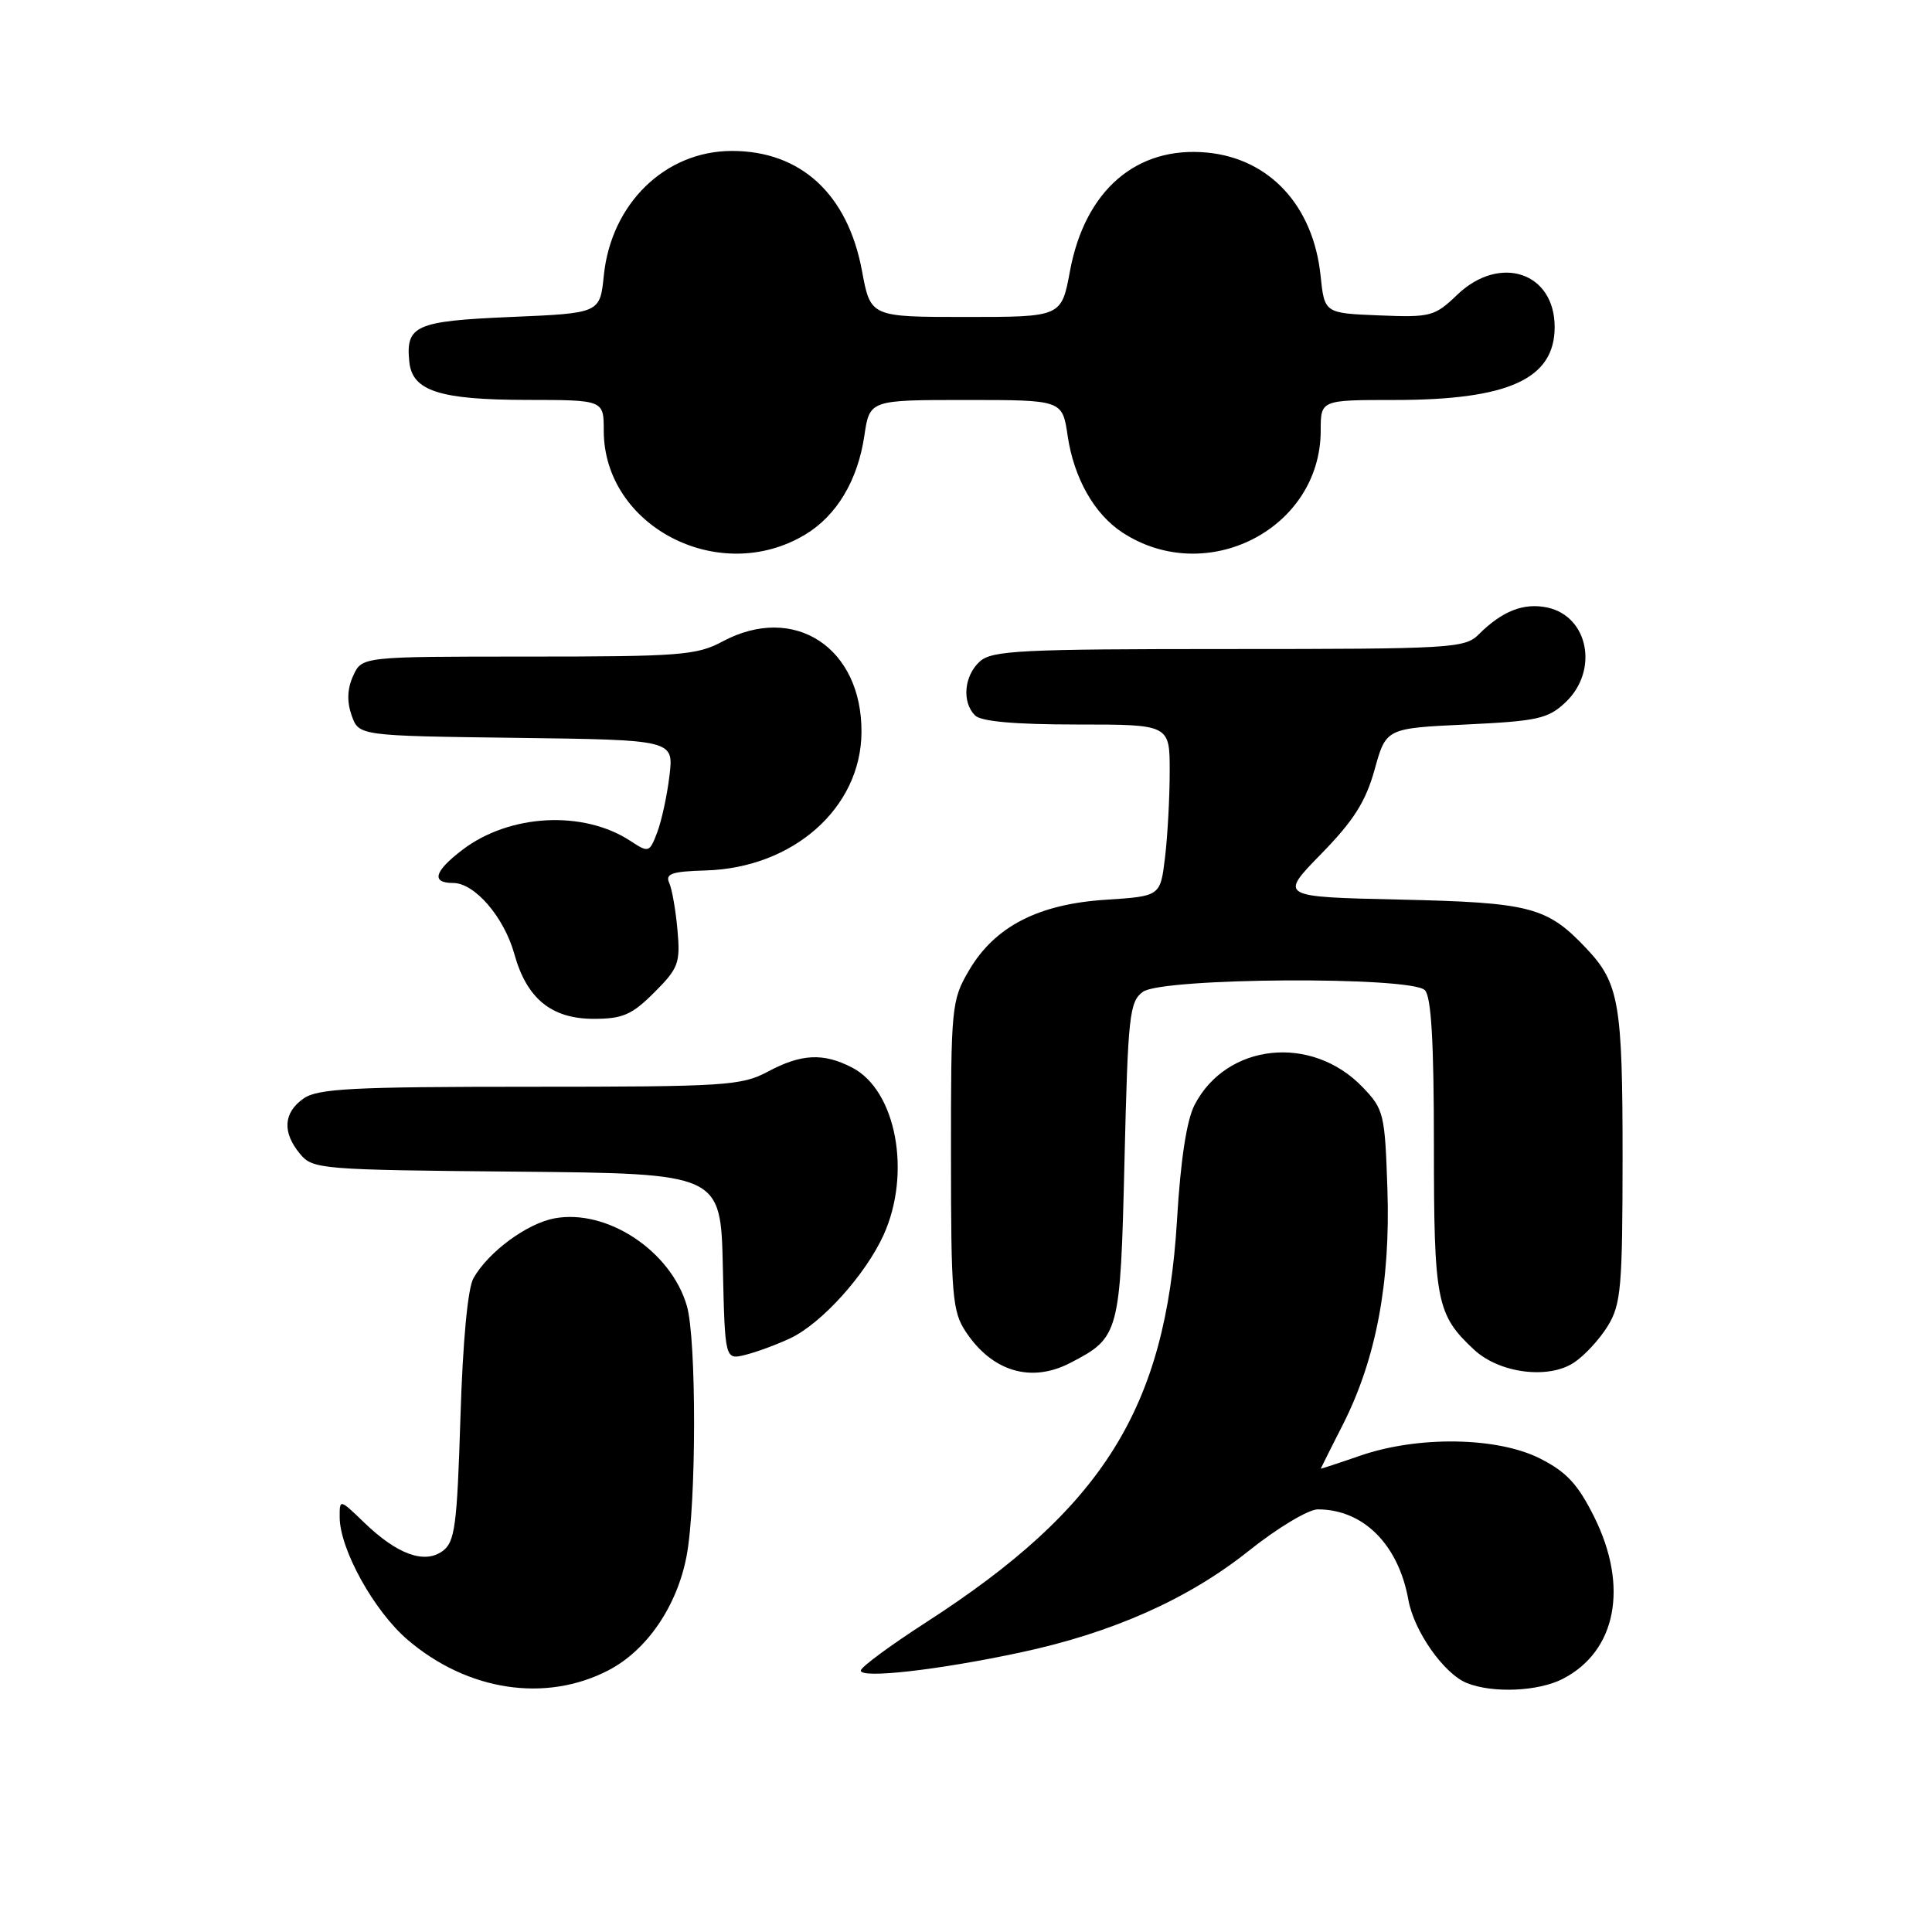 <?xml version="1.0" encoding="UTF-8" standalone="no"?>
<!DOCTYPE svg PUBLIC "-//W3C//DTD SVG 1.1//EN" "http://www.w3.org/Graphics/SVG/1.1/DTD/svg11.dtd" >
<svg xmlns="http://www.w3.org/2000/svg" xmlns:xlink="http://www.w3.org/1999/xlink" version="1.1" viewBox="0 0 256 256">
 <g >
 <path fill="currentColor"
d=" M 80.59 221.34 C 85.72 218.69 89.74 212.80 90.99 206.11 C 92.28 199.21 92.30 177.53 91.02 173.06 C 88.92 165.76 80.42 160.14 73.46 161.44 C 69.80 162.13 64.71 165.89 62.74 169.36 C 61.98 170.68 61.32 177.74 61.01 187.83 C 60.56 202.23 60.28 204.32 58.65 205.52 C 56.24 207.28 52.63 205.97 48.25 201.74 C 45.00 198.61 45.00 198.61 45.01 201.05 C 45.03 205.29 49.56 213.47 54.00 217.27 C 61.93 224.06 72.27 225.64 80.59 221.34 Z  M 207.09 222.45 C 214.18 218.79 215.83 210.22 211.24 201.00 C 209.07 196.65 207.57 195.03 204.04 193.25 C 198.38 190.40 187.90 190.24 180.25 192.88 C 177.36 193.88 175.01 194.65 175.01 194.60 C 175.02 194.54 176.34 191.91 177.95 188.74 C 182.33 180.10 184.25 169.97 183.84 157.60 C 183.51 147.57 183.37 146.99 180.55 144.05 C 173.81 137.03 162.53 138.22 158.29 146.40 C 157.24 148.43 156.43 153.69 155.96 161.65 C 154.47 186.59 146.21 199.82 122.66 215.00 C 117.97 218.03 114.10 220.88 114.06 221.35 C 113.98 222.46 124.27 221.30 135.17 218.97 C 147.38 216.37 157.43 211.90 165.46 205.50 C 169.25 202.47 173.37 200.00 174.61 200.00 C 180.65 200.00 185.30 204.65 186.62 212.00 C 187.36 216.14 191.33 221.79 194.36 223.01 C 197.79 224.39 203.85 224.13 207.09 222.45 Z  M 141.80 180.60 C 148.33 177.23 148.45 176.78 149.00 153.82 C 149.46 134.52 149.66 132.72 151.44 131.42 C 154.02 129.54 186.95 129.35 188.80 131.20 C 189.65 132.05 190.00 138.03 190.00 151.75 C 190.00 172.45 190.34 174.20 195.31 178.83 C 198.65 181.95 205.12 182.80 208.53 180.57 C 209.94 179.65 211.97 177.45 213.04 175.70 C 214.80 172.82 214.99 170.57 215.00 153.32 C 215.00 132.91 214.54 130.26 210.19 125.66 C 204.99 120.16 202.81 119.59 185.50 119.20 C 169.50 118.84 169.50 118.84 175.06 113.15 C 179.37 108.74 180.95 106.24 182.14 101.99 C 183.66 96.50 183.66 96.50 194.25 96.00 C 203.72 95.55 205.12 95.24 207.42 93.08 C 211.86 88.90 210.51 81.71 205.07 80.51 C 201.93 79.83 199.06 80.94 195.92 84.08 C 194.11 85.89 192.26 86.00 162.83 86.00 C 135.23 86.00 131.45 86.19 129.83 87.65 C 127.74 89.55 127.43 93.03 129.20 94.80 C 130.00 95.60 134.47 96.00 142.70 96.00 C 155.00 96.00 155.00 96.00 154.99 102.25 C 154.99 105.69 154.71 110.81 154.37 113.63 C 153.75 118.75 153.75 118.75 146.55 119.22 C 137.57 119.79 131.81 122.77 128.40 128.58 C 126.08 132.54 126.00 133.34 126.01 153.09 C 126.01 171.58 126.19 173.78 127.95 176.43 C 131.44 181.73 136.61 183.29 141.80 180.60 Z  M 104.73 177.32 C 108.87 175.36 114.67 168.93 117.08 163.64 C 120.80 155.43 118.75 144.47 112.91 141.46 C 109.10 139.48 106.17 139.63 101.74 142.00 C 98.26 143.86 96.10 144.00 70.23 144.00 C 46.70 144.00 42.10 144.24 40.22 145.56 C 37.55 147.43 37.38 150.03 39.75 152.89 C 41.44 154.93 42.39 155.01 68.50 155.25 C 95.50 155.50 95.50 155.50 95.78 167.85 C 96.06 180.20 96.06 180.20 98.78 179.52 C 100.28 179.15 102.95 178.16 104.73 177.32 Z  M 86.70 131.50 C 89.90 128.30 90.16 127.61 89.77 123.25 C 89.54 120.64 89.05 117.83 88.68 117.00 C 88.12 115.78 89.01 115.47 93.49 115.34 C 105.10 115.01 114.08 107.06 114.15 97.05 C 114.24 85.81 105.23 79.91 95.74 85.00 C 92.33 86.83 90.10 87.00 69.98 87.00 C 47.96 87.00 47.96 87.00 46.80 89.54 C 46.01 91.26 45.95 92.95 46.59 94.79 C 47.55 97.50 47.55 97.50 68.41 97.77 C 89.27 98.04 89.27 98.04 88.71 102.77 C 88.40 105.37 87.67 108.75 87.09 110.28 C 86.06 112.98 85.95 113.02 83.54 111.43 C 77.28 107.33 67.51 107.85 61.27 112.61 C 57.52 115.47 57.10 117.00 60.05 117.00 C 62.90 117.00 66.79 121.52 68.15 126.40 C 69.78 132.31 73.07 135.00 78.66 135.00 C 82.52 135.00 83.73 134.47 86.70 131.50 Z  M 106.70 70.83 C 110.87 68.32 113.65 63.66 114.53 57.75 C 115.23 53.00 115.23 53.00 128.00 53.00 C 140.77 53.00 140.77 53.00 141.47 57.75 C 142.30 63.35 144.99 68.11 148.71 70.55 C 159.86 77.85 175.00 70.08 175.00 57.05 C 175.00 53.00 175.00 53.00 184.76 53.00 C 199.89 53.00 206.00 50.22 206.00 43.33 C 206.00 36.08 198.74 33.67 193.11 39.04 C 190.09 41.94 189.57 42.07 182.71 41.79 C 175.50 41.50 175.50 41.50 174.98 36.50 C 174.01 27.27 168.24 21.02 159.96 20.22 C 150.60 19.32 143.77 25.21 141.78 35.90 C 140.65 42.00 140.65 42.00 128.00 42.00 C 115.35 42.00 115.35 42.00 114.22 35.90 C 112.33 25.73 106.12 20.00 96.99 20.00 C 88.15 20.00 80.98 26.97 80.01 36.50 C 79.50 41.50 79.50 41.50 67.71 42.00 C 55.04 42.54 53.73 43.12 54.24 47.98 C 54.64 51.80 58.25 52.97 69.75 52.99 C 80.00 53.00 80.00 53.00 80.00 57.05 C 80.00 69.78 95.32 77.69 106.70 70.83 Z "/>
</g>
</svg>